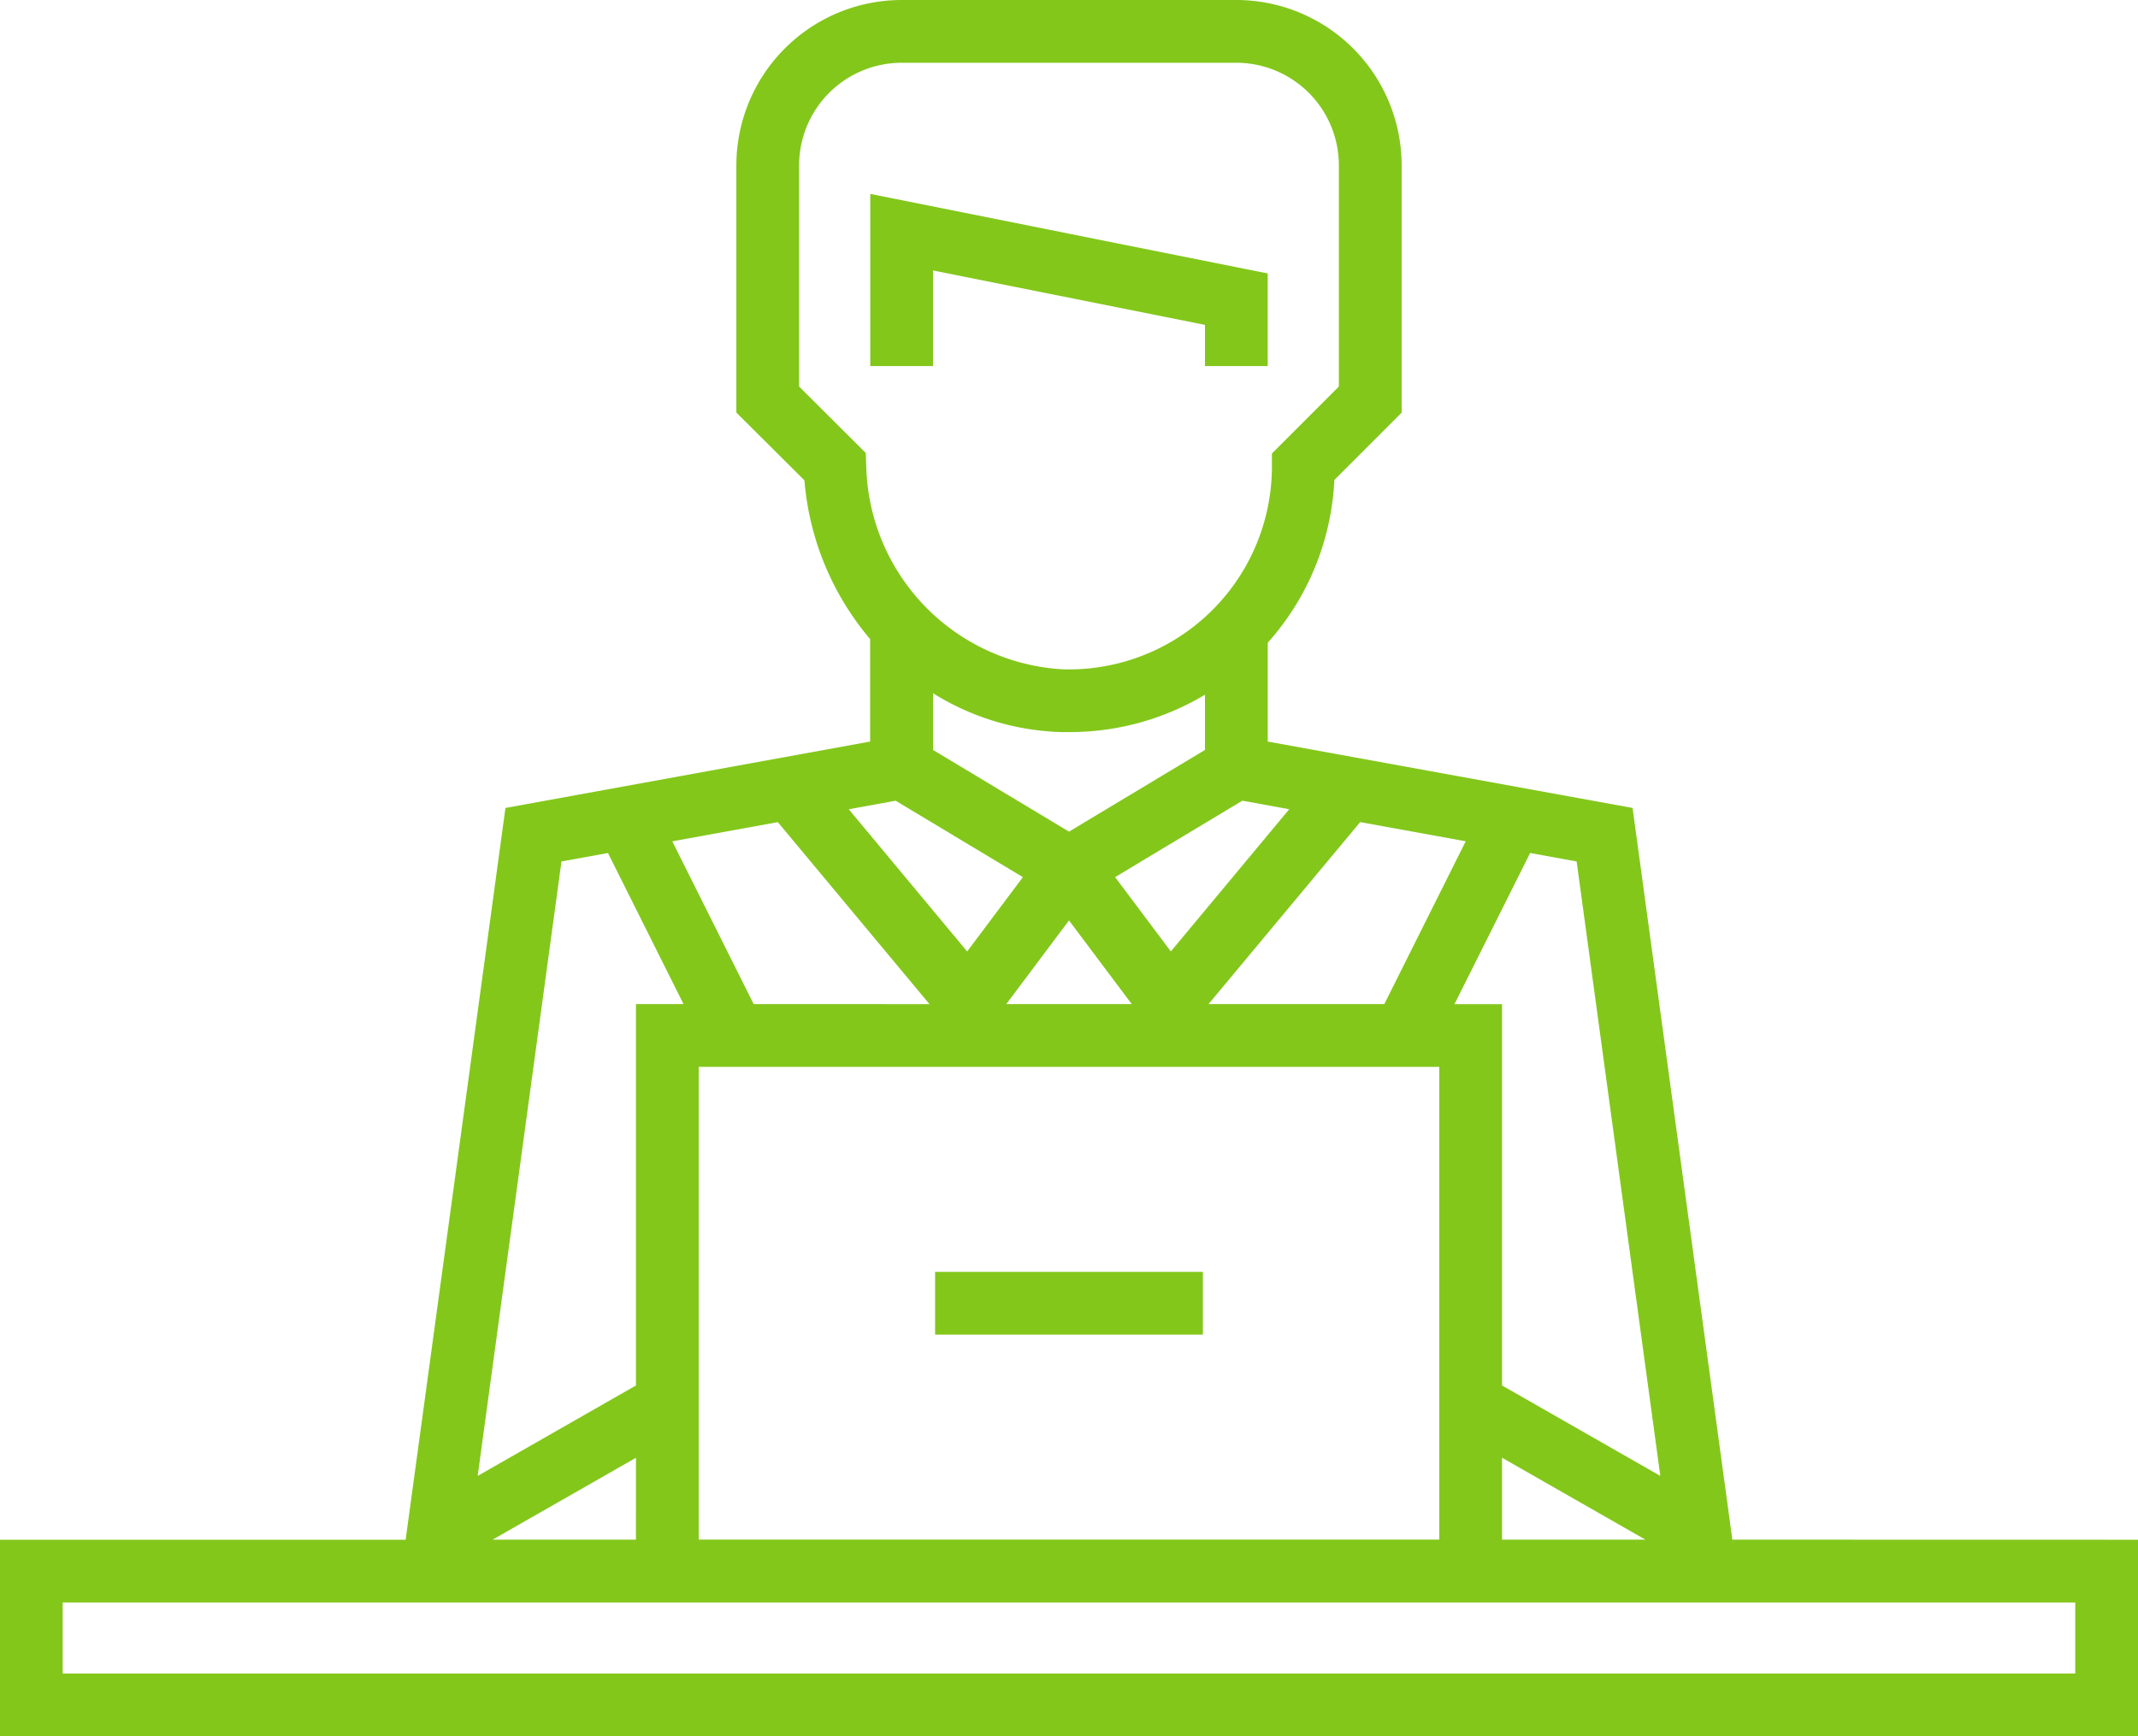 <svg xmlns="http://www.w3.org/2000/svg" width="72.238" height="58.667" viewBox="0 0 72.238 58.667">
  <g id="office-worker" transform="translate(0 -48)">
    <path id="Path_354" data-name="Path 354" d="M210.12,96.938l9.189,1.838v1.393h2.12V97.038L208,94.352v5.817h2.12Z" transform="translate(-178.596 -39.799)" fill="#83c71b"/>
    <path id="Path_355" data-name="Path 355" d="M58.532,100.023,55.161,75.3,42.834,73.056V69.717a8.882,8.882,0,0,0,2.251-5.5l2.273-2.273V53.584A5.59,5.59,0,0,0,41.774,48H30.464a5.59,5.59,0,0,0-5.584,5.584v8.357l2.3,2.289A9.468,9.468,0,0,0,29.4,69.594v3.462L17.078,75.3l-3.372,24.726H0v6.644H72.238v-6.644Zm-37.045,0H16.645l4.843-2.767Zm10.037-28.6a8.642,8.642,0,0,0,4.319,1.313q.14,0,.279,0a8.9,8.9,0,0,0,4.591-1.262V73.34L36.119,76.1,31.525,73.34V71.422ZM36.119,79.1l2.12,2.827H34Zm4.714,2.827,5.124-6.149,3.566.648-2.75,5.5Zm-15.368,0-2.75-5.5,3.566-.648,5.124,6.149Zm-1.857,2.12H48.63v15.974H23.608ZM50.75,97.255l4.843,2.767H50.75Zm5.348.614L50.75,94.813V81.928H49.144L51.7,76.822l1.571.286ZM43.56,75.343l-4,4.805-1.883-2.511,4.3-2.583ZM29.252,63.305,27,61.06V53.584a3.467,3.467,0,0,1,3.463-3.463H41.774a3.467,3.467,0,0,1,3.463,3.463v7.477l-2.262,2.262v.439a6.857,6.857,0,0,1-7.068,6.853,7.042,7.042,0,0,1-6.639-6.895Zm1.009,11.75,4.3,2.583-1.883,2.511-4-4.805Zm-11.29,2.053,1.571-.286,2.553,5.105H21.488V94.813L16.14,97.869Zm51.147,27.438h-68v-2.4h68Z" fill="#83c71b"/>
    <rect id="Rectangle_204" data-name="Rectangle 204" width="9.047" height="2.12" transform="translate(31.595 90.975)" fill="#83c71b"/>
  </g>
</svg>
